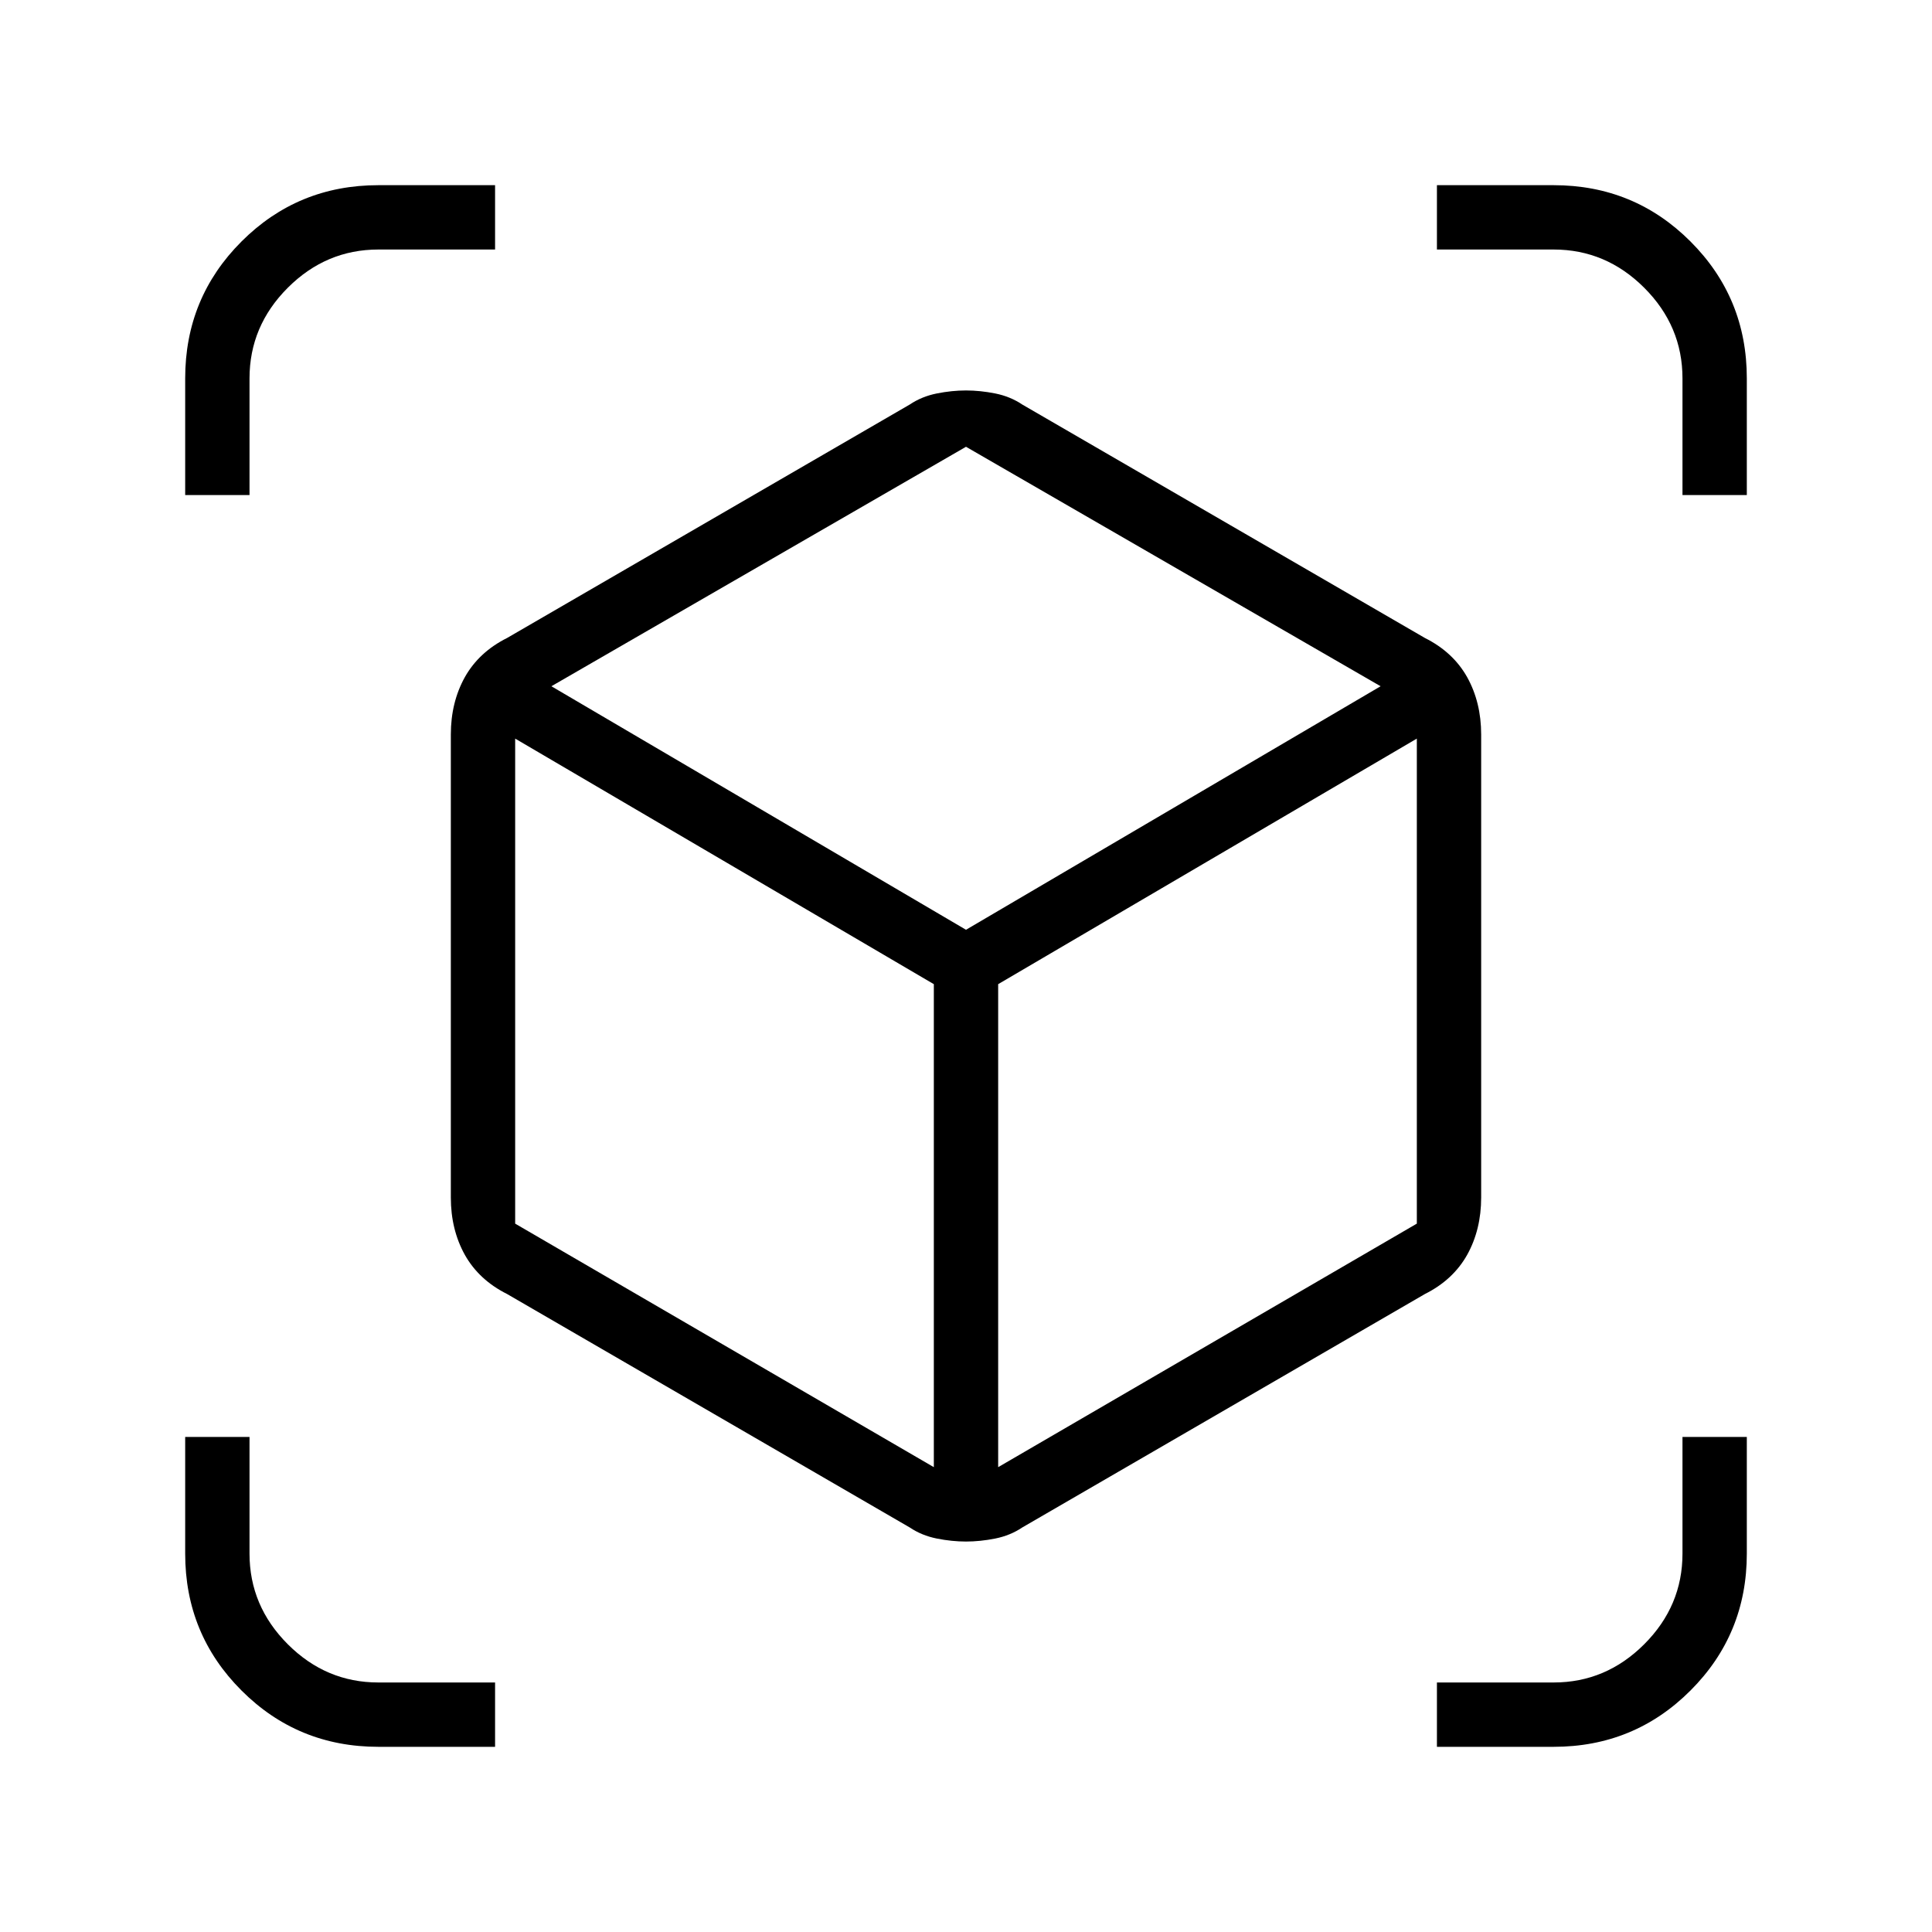 <svg xmlns="http://www.w3.org/2000/svg" height="20" width="20"><path d="M1.917 5.125V3.917Q1.917 3.083 2.5 2.5Q3.083 1.917 3.917 1.917H5.125V2.583H3.917Q3.375 2.583 2.979 2.979Q2.583 3.375 2.583 3.917V5.125ZM3.917 18.083Q3.083 18.083 2.5 17.5Q1.917 16.917 1.917 16.083V14.875H2.583V16.083Q2.583 16.625 2.979 17.021Q3.375 17.417 3.917 17.417H5.125V18.083ZM17.417 5.125V3.917Q17.417 3.375 17.021 2.979Q16.625 2.583 16.083 2.583H14.875V1.917H16.083Q16.917 1.917 17.5 2.5Q18.083 3.083 18.083 3.917V5.125ZM14.875 18.083V17.417H16.083Q16.625 17.417 17.021 17.021Q17.417 16.625 17.417 16.083V14.875H18.083V16.083Q18.083 16.917 17.5 17.5Q16.917 18.083 16.083 18.083ZM10 15.958Q9.854 15.958 9.698 15.927Q9.542 15.896 9.417 15.812L5.25 13.396Q4.958 13.25 4.812 12.99Q4.667 12.729 4.667 12.396V7.604Q4.667 7.271 4.812 7.01Q4.958 6.75 5.25 6.604L9.417 4.188Q9.542 4.104 9.698 4.073Q9.854 4.042 10 4.042Q10.146 4.042 10.302 4.073Q10.458 4.104 10.583 4.188L14.75 6.604Q15.042 6.75 15.188 7.01Q15.333 7.271 15.333 7.604V12.396Q15.333 12.729 15.188 12.99Q15.042 13.25 14.75 13.396L10.583 15.812Q10.458 15.896 10.302 15.927Q10.146 15.958 10 15.958ZM9.667 15.188V10.188L5.333 7.646V12.667ZM10 9.625 14.292 7.104 10 4.625 5.708 7.104ZM10.333 15.188 14.667 12.667V7.646L10.333 10.188Z"/></svg>